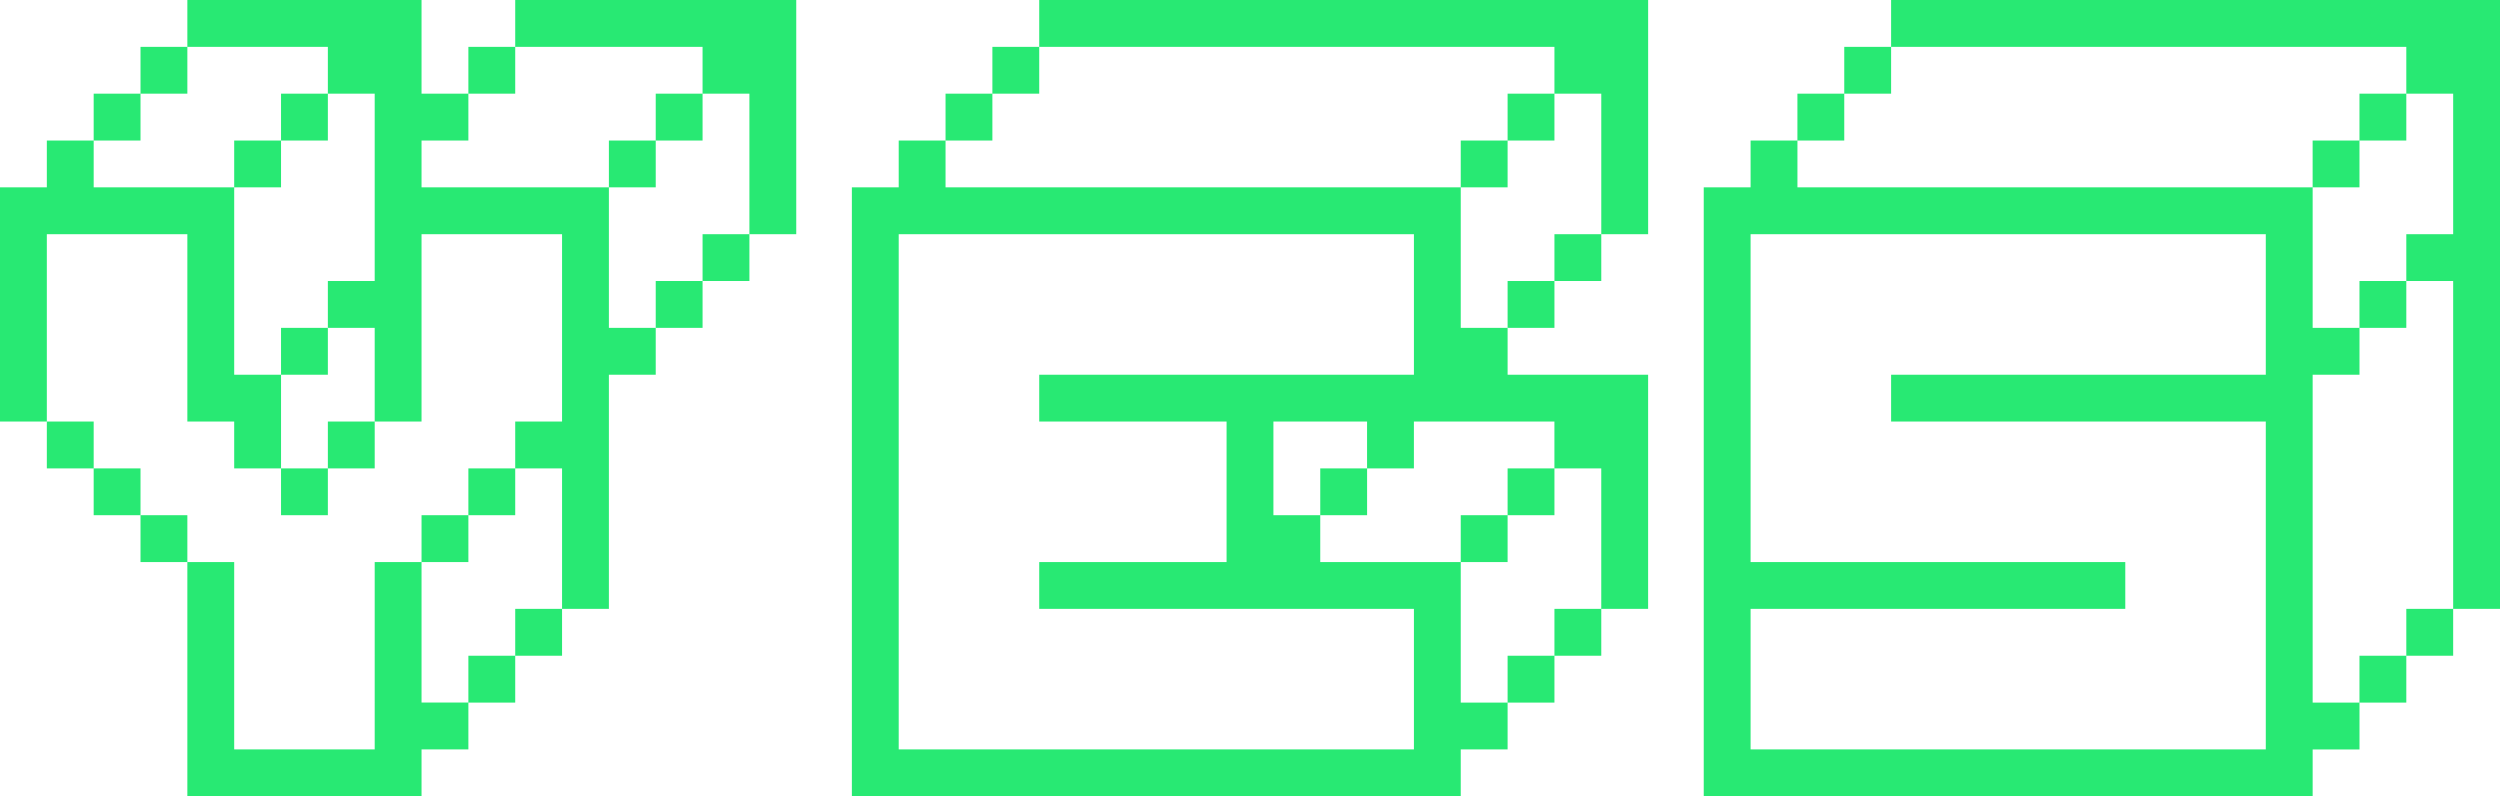 <?xml version="1.0" encoding="utf-8"?>
<!-- Generator: Adobe Illustrator 16.0.0, SVG Export Plug-In . SVG Version: 6.00 Build 0)  -->
<!DOCTYPE svg PUBLIC "-//W3C//DTD SVG 1.1//EN" "http://www.w3.org/Graphics/SVG/1.1/DTD/svg11.dtd">
<svg version="1.1" id="Layer_2" xmlns="http://www.w3.org/2000/svg" xmlns:xlink="http://www.w3.org/1999/xlink" x="0px" y="0px"
	 width="158.472px" height="50.473px" viewBox="0 0.443 158.472 50.473" enable-background="new 0 0.443 158.472 50.473"
	 xml:space="preserve">
<g>
	<path fill="#28E973" d="M14.845,30.133v-2.969h-2.969V15.288H2.969v11.876H0V12.319h2.969V9.35h2.969v2.969h8.907v11.876h2.969
		v5.938H14.845z M2.969,30.133v-2.969h2.969v2.969H2.969z M5.938,9.35V6.381h2.969V9.35H5.938z M5.938,33.102v-2.969h2.969v2.969
		H5.938z M8.907,6.381V3.412h2.969v2.969H8.907z M8.907,36.07v-2.969h2.969v2.969H8.907z M35.628,39.04v-8.907h-2.969v-2.969h2.969
		V15.288h-8.907v11.876h-2.969v-5.938h-2.969v-2.969h2.969V6.381h-2.969V3.412h-8.907V0.443h14.845v5.938h2.969V9.35h-2.969v2.969
		h11.876v8.907h2.969v2.969h-2.969V39.04H35.628z M11.876,50.916V36.07h2.969v11.877h8.907V36.07h2.969v8.907h2.969v2.97h-2.969
		v2.969H11.876z M14.845,12.319V9.35h2.969v2.969H14.845z M17.814,9.35V6.381h2.969V9.35H17.814z M17.814,24.195v-2.969h2.969v2.969
		H17.814z M17.814,33.102v-2.969h2.969v2.969H17.814z M20.783,30.133v-2.969h2.969v2.969H20.783z M26.721,36.07v-2.969h2.969v2.969
		H26.721z M29.69,6.381V3.412h2.969v2.969H29.69z M29.69,33.102v-2.969h2.969v2.969H29.69z M29.69,44.978v-2.969h2.969v2.969H29.69z
		 M47.504,15.288V6.381h-2.969V3.412H32.659V0.443h17.814v14.845H47.504z M32.659,42.009V39.04h2.969v2.969H32.659z M38.597,12.319
		V9.35h2.969v2.969H38.597z M41.566,9.35V6.381h2.969V9.35H41.566z M41.566,21.226v-2.969h2.969v2.969H41.566z M44.535,18.257
		v-2.969h2.969v2.969H44.535z"/>
	<path fill="#28E973" d="M53.999,50.916V12.319h2.969V9.35h2.969v2.969h32.658v8.907h2.97v2.969h8.907V39.04h-2.97v-8.907h-2.969
		v-2.969h-8.907v2.969h-2.969v-2.969H80.72v5.938h2.969v2.969h8.906v8.907h2.97v2.97h-2.97v2.969H53.999z M89.627,47.947V39.04
		H65.875v-2.97h11.876v-8.906H65.875v-2.969h23.752v-8.907H56.968v32.659H89.627z M59.937,9.35V6.381h2.969V9.35H59.937z
		 M62.906,6.381V3.412h2.969v2.969H62.906z M101.503,15.288V6.381h-2.969V3.412H65.875V0.443h38.598v14.845H101.503z M83.689,33.102
		v-2.969h2.969v2.969H83.689z M92.595,12.319V9.35h2.97v2.969H92.595z M92.595,36.07v-2.969h2.97v2.969H92.595z M95.565,9.35V6.381
		h2.969V9.35H95.565z M95.565,21.226v-2.969h2.969v2.969H95.565z M95.565,33.102v-2.969h2.969v2.969H95.565z M95.565,44.978v-2.969
		h2.969v2.969H95.565z M98.534,18.257v-2.969h2.969v2.969H98.534z M98.534,42.009V39.04h2.969v2.969H98.534z"/>
	<path fill="#28E973" d="M107.998,50.916V12.319h2.97V9.35h2.969v2.969h32.659v8.907h2.969v2.969h-2.969v20.783h2.969v2.97h-2.969
		v2.969H107.998z M143.626,47.947V27.164h-23.751v-2.969h23.751v-8.907h-32.658V36.07h23.751v2.97h-23.751v8.907H143.626z
		 M113.936,9.35V6.381h2.969V9.35H113.936z M116.905,6.381V3.412h2.97v2.969H116.905z M155.503,39.04V18.257h-2.97v-2.969h2.97
		V6.381h-2.97V3.412h-32.658V0.443h38.597V39.04H155.503z M146.595,12.319V9.35h2.969v2.969H146.595z M149.564,9.35V6.381h2.969
		V9.35H149.564z M149.564,21.226v-2.969h2.969v2.969H149.564z M149.564,44.978v-2.969h2.969v2.969H149.564z M152.533,42.009V39.04
		h2.97v2.969H152.533z"/>
</g>
</svg>
